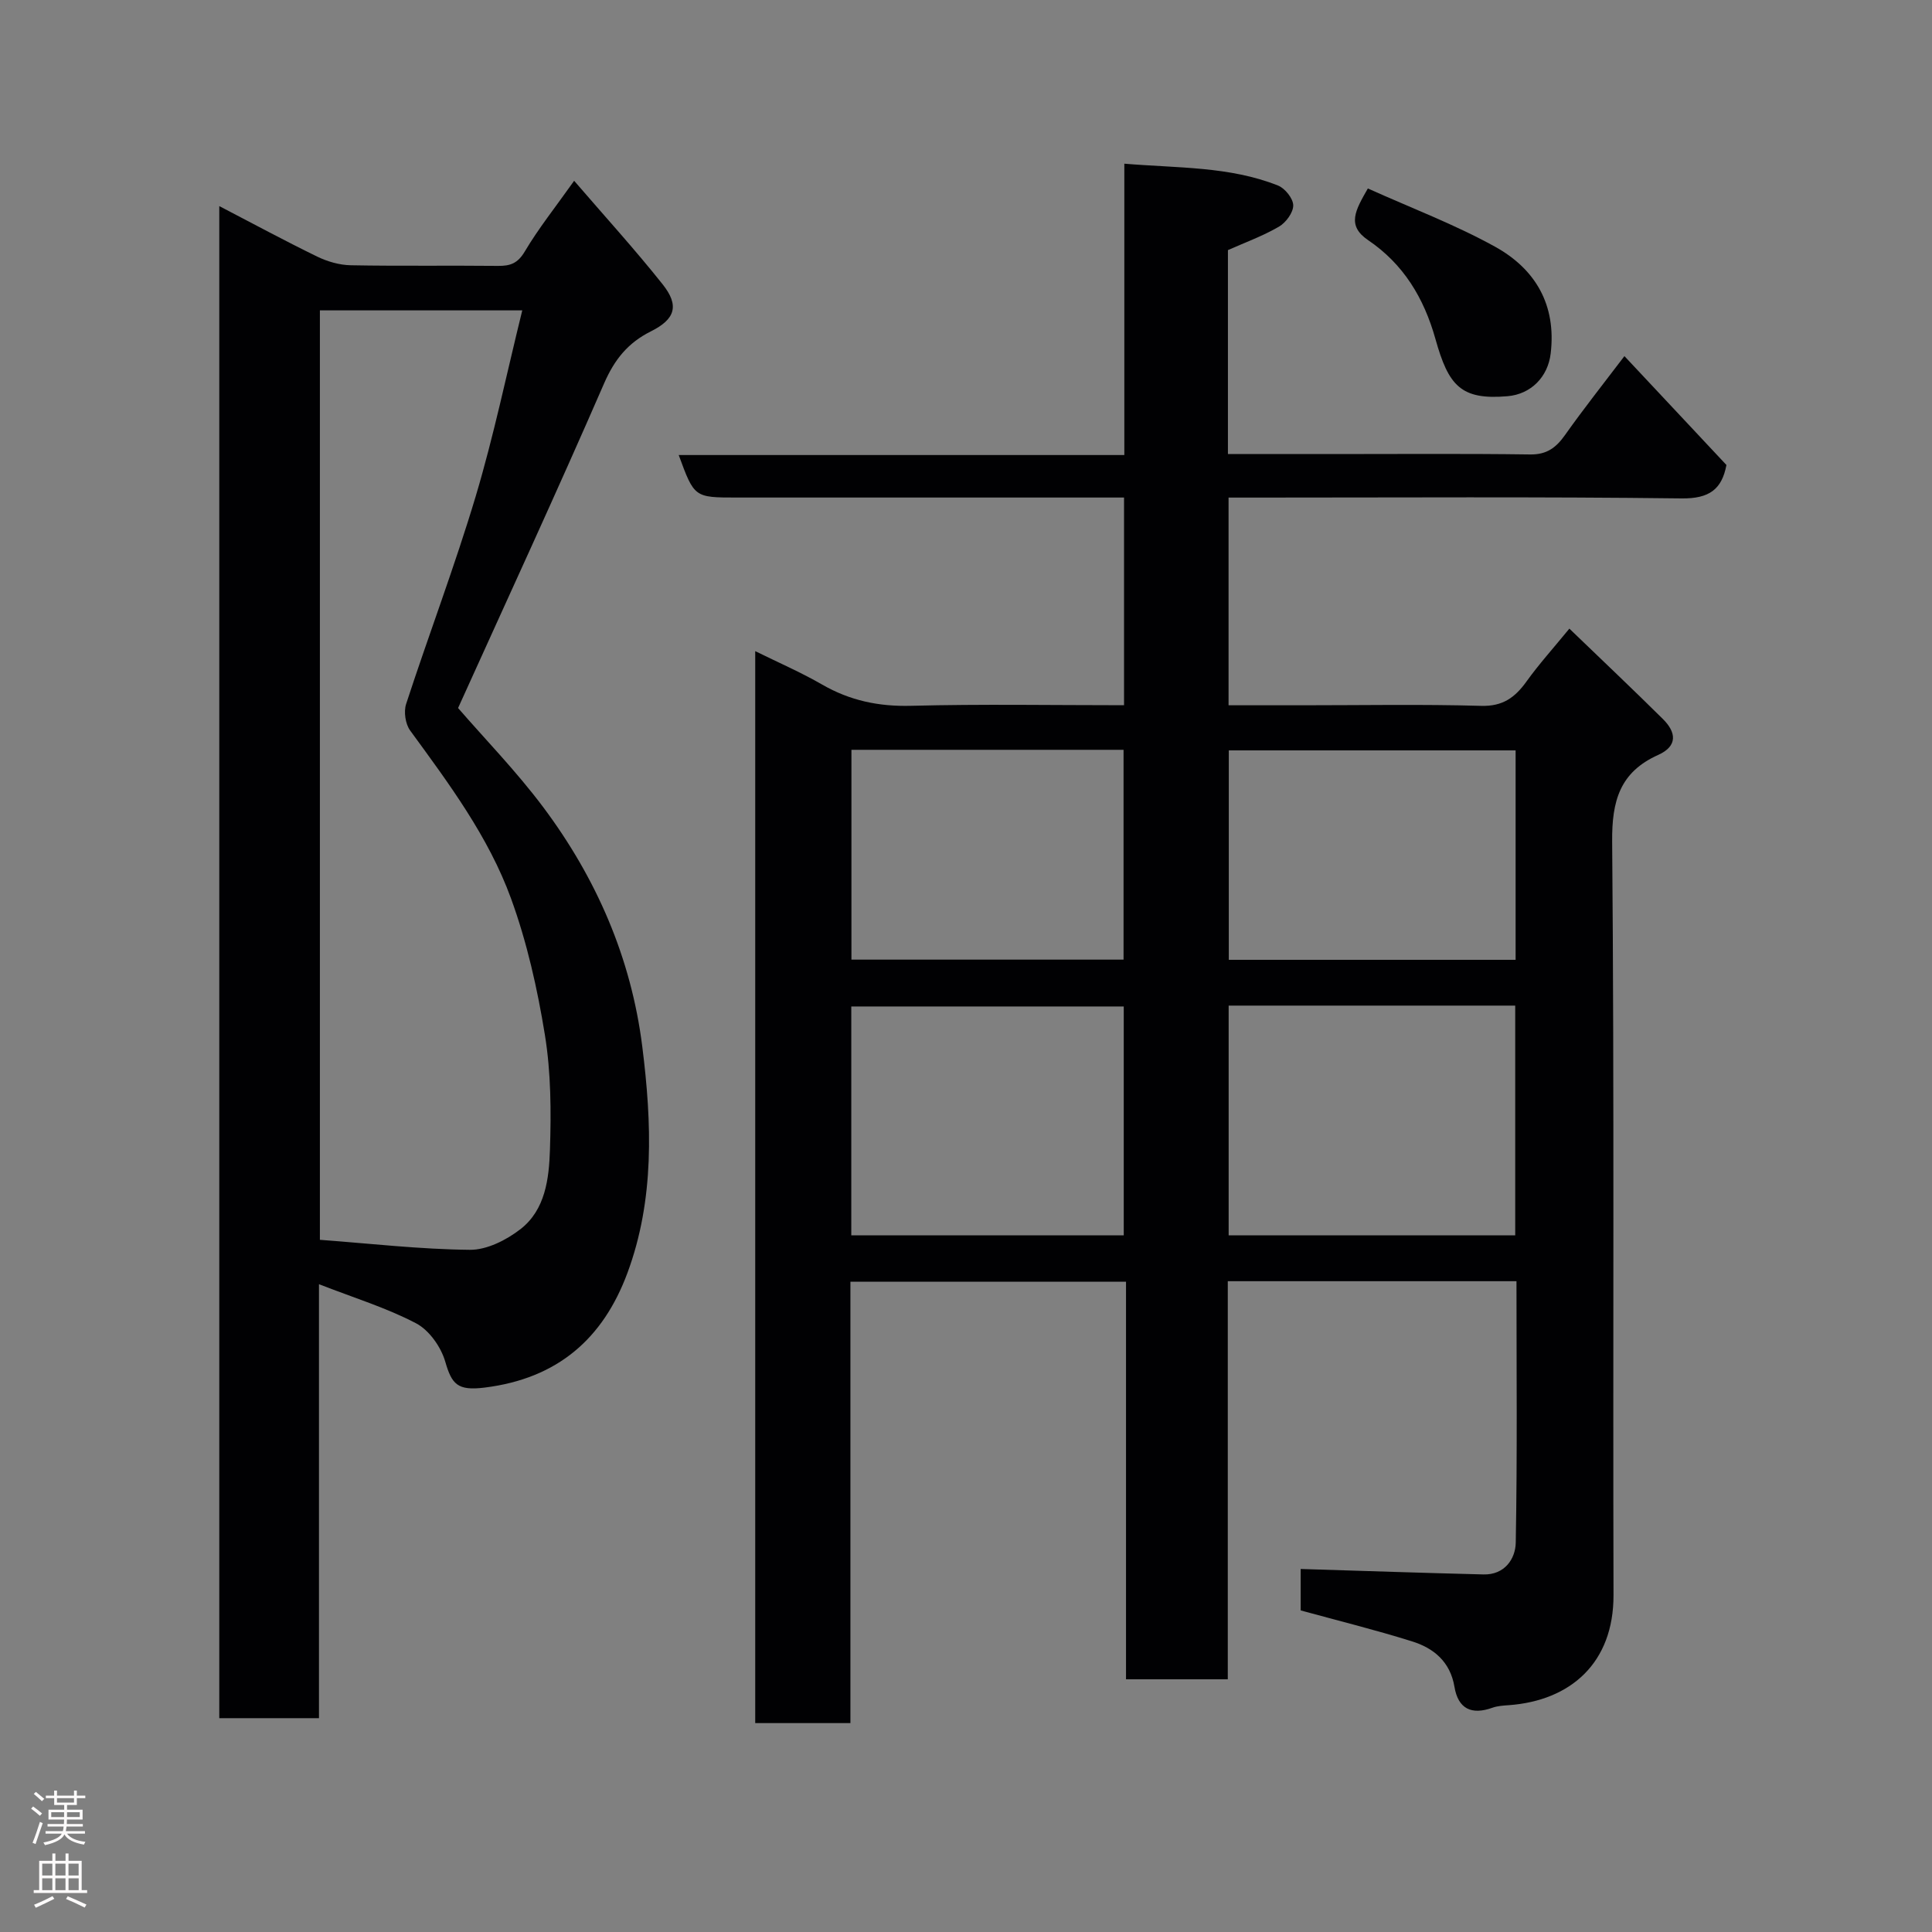 <svg enable-background="new 0 0 400 400" viewBox="0 0 400 400" xmlns="http://www.w3.org/2000/svg"><rect x="0" y="0" width="400" height="400" fill="#808080" stroke="none"/><g fill="#010103"><path d="m269.29 333.42c0-3.04 0-6.13 0-8.58 12.8.39 25.33.82 37.86 1.13 4.35.11 6.61-3.2 6.67-6.59.33-17.95.15-35.91.15-54.12-20.02 0-39.62 0-59.77 0v82.42c-7.26 0-13.98 0-21.07 0 0-27.41 0-54.67 0-82.31-19.08 0-37.8 0-57.06 0v91.38c-6.81 0-13.08 0-19.71 0 0-73.72 0-147.46 0-221.94 4.74 2.34 9.45 4.38 13.87 6.93 5.75 3.31 11.69 4.56 18.36 4.39 14.61-.38 29.24-.12 44.13-.12 0-14.36 0-28.3 0-43-1.68 0-3.42 0-5.17 0-25 0-49.99 0-74.99 0-8.81 0-8.81 0-12.04-8.8h92.26c0-20.13 0-39.85 0-60.32 11.11.93 21.76.53 31.81 4.52 1.45.57 3.15 2.69 3.16 4.11.01 1.5-1.52 3.57-2.96 4.41-3.33 1.93-7 3.27-10.56 4.85v42.23h21.58c13.66 0 27.33-.11 40.99.08 3.46.05 5.38-1.42 7.24-4.05 3.87-5.47 8.04-10.72 12.28-16.31 7.23 7.72 14.14 15.09 21.12 22.54-.95 5.05-3.56 6.99-9.29 6.92-29.32-.36-58.65-.17-87.98-.17-1.82 0-3.63 0-5.81 0v43h15.32c12.33 0 24.67-.23 36.99.12 4.47.13 7-1.74 9.37-5.04 2.57-3.58 5.54-6.87 8.88-10.95 6.73 6.48 13.12 12.53 19.37 18.72 2.76 2.73 3.11 5.59-.98 7.43-7.92 3.55-9.61 9.48-9.53 17.96.45 51.99.14 103.98.28 155.97.04 14.08-8.9 21.88-21.69 22.81-1.14.08-2.33.15-3.39.53-4.31 1.55-7.09.23-7.85-4.33-.87-5.19-4.29-8.03-8.84-9.43-7.58-2.37-15.29-4.28-23-6.39zm-14.91-125.22v47.56h59.33c0-15.95 0-31.65 0-47.56-19.87 0-39.46 0-59.33 0zm-21.72 47.56c0-16.06 0-31.77 0-47.38-19.05 0-37.75 0-56.41 0v47.38zm81.13-100.4c-20.14 0-39.84 0-59.38 0v43.36h59.38c0-14.53 0-28.78 0-43.36zm-137.51-.12v43.44h56.34c0-14.7 0-29.08 0-43.44-18.95 0-37.53 0-56.34 0z"/><path d="m118.87 37.43c6.34 7.36 12.57 14.2 18.31 21.42 3.5 4.4 2.66 7.22-2.43 9.76-4.73 2.36-7.52 5.81-9.67 10.75-9.75 22.42-20.01 44.62-30.24 67.23 5.46 6.31 12.04 13.06 17.64 20.54 11 14.71 18.2 31.21 20.5 49.57 1.98 15.79 2.56 31.63-3.07 46.83-5.04 13.61-14.45 21.89-29.61 23.76-5.61.69-6.76-.71-8.12-5.39-.88-3.03-3.33-6.51-6.05-7.93-6.1-3.2-12.8-5.25-20.09-8.09v89.85c-7.06 0-13.66 0-20.64 0 0-104.1 0-208.25 0-313.06 6.99 3.63 13.56 7.19 20.26 10.45 2.12 1.03 4.62 1.76 6.97 1.8 10.16.19 20.33.02 30.49.13 2.55.03 4.09-.55 5.53-2.98 2.81-4.74 6.29-9.1 10.22-14.64zm-52.64 219.26c10.48.78 20.76 1.97 31.06 2.07 3.51.03 7.56-2.02 10.47-4.28 5.15-4 5.91-10.46 6.1-16.42.26-7.91.22-15.98-1.04-23.76-1.55-9.57-3.71-19.2-7.02-28.28-4.67-12.82-12.86-23.79-20.88-34.77-.99-1.35-1.36-3.89-.84-5.49 4.69-14.37 10.08-28.54 14.41-43.01 3.76-12.58 6.43-25.49 9.64-38.49-14.17 0-27.92 0-41.9 0z"/><path d="m283.2 39.02c9.02 4.06 18 7.45 26.32 12.05 8.35 4.61 12.74 12.03 11.53 22.13-.57 4.82-4.06 8.41-8.92 8.83-9.7.84-12.23-2.2-14.93-11.82-2.4-8.56-6.64-15.54-13.96-20.5-4.48-3.04-2.62-6.18-.04-10.69z"/></g><path d="m6.44 374.46.42-.45c.65.47 1.27.95 1.85 1.44l-.45.49c-.65-.56-1.25-1.06-1.82-1.48m.93 7.33-.63-.26c.55-1.36 1.05-2.8 1.52-4.33.19.1.38.19.59.27-.46 1.29-.95 2.73-1.48 4.32m-.38-10.38.44-.42c.43.34 1.01.82 1.74 1.44l-.49.49c-.53-.51-1.09-1.01-1.69-1.51m2.5.35h1.72v-1.04h.59v1.04h3.52v-1.04h.59v1.04h1.75v.53h-1.75v1.42h-2.03v.97h3.22v2.03h-3.24c0 .35-.01.66-.03.93h3.32v.53h-3.37c-.03.27-.08.58-.15.94h3.96v.53h-3.71c.67.92 1.93 1.48 3.79 1.68-.13.24-.23.44-.29.59-2.13-.38-3.48-1.08-4.04-2.12-.43.97-1.77 1.72-4.03 2.23-.09-.19-.2-.37-.33-.55 2.1-.42 3.37-1.03 3.81-1.83h-3.36v-.53h3.58c.08-.29.13-.61.16-.94h-3.33v-.53h3.39c.02-.27.04-.58.04-.93h-3.23v-2.03h3.25v-.97h-2.07v-1.42h-1.73zm1.12 3.44v1h2.65c.01-.3.02-.44.01-.4v-.25-.35zm1.19-2h3.52v-.91h-3.52zm4.71 2h-2.63v.59c0 .16-.01.28-.01.4h2.64z" fill="#fcfafa"/><path d="m13.56 383.74h.63v1.52h2.72v6.07h1.13v.6h-11.06v-.6h1.13v-6.07h2.73v-1.52h.63v1.52h2.1v-1.52zm-2.69 8.83.38.56c-1.24.63-2.53 1.25-3.85 1.85-.1-.21-.21-.42-.34-.63 1.36-.55 2.63-1.15 3.81-1.78m-2.13-4.27h2.1v-2.45h-2.1zm0 3.04h2.1v-2.46h-2.1zm2.72-3.04h2.1v-2.45h-2.1zm0 3.04h2.1v-2.46h-2.1zm6.07 3.6c-1.41-.71-2.7-1.3-3.86-1.78l.35-.56c1.45.62 2.75 1.19 3.88 1.72zm-1.25-9.09h-2.1v2.45h2.1zm-2.09 5.49h2.1v-2.46h-2.1z" fill="#fcfafa"/></svg>